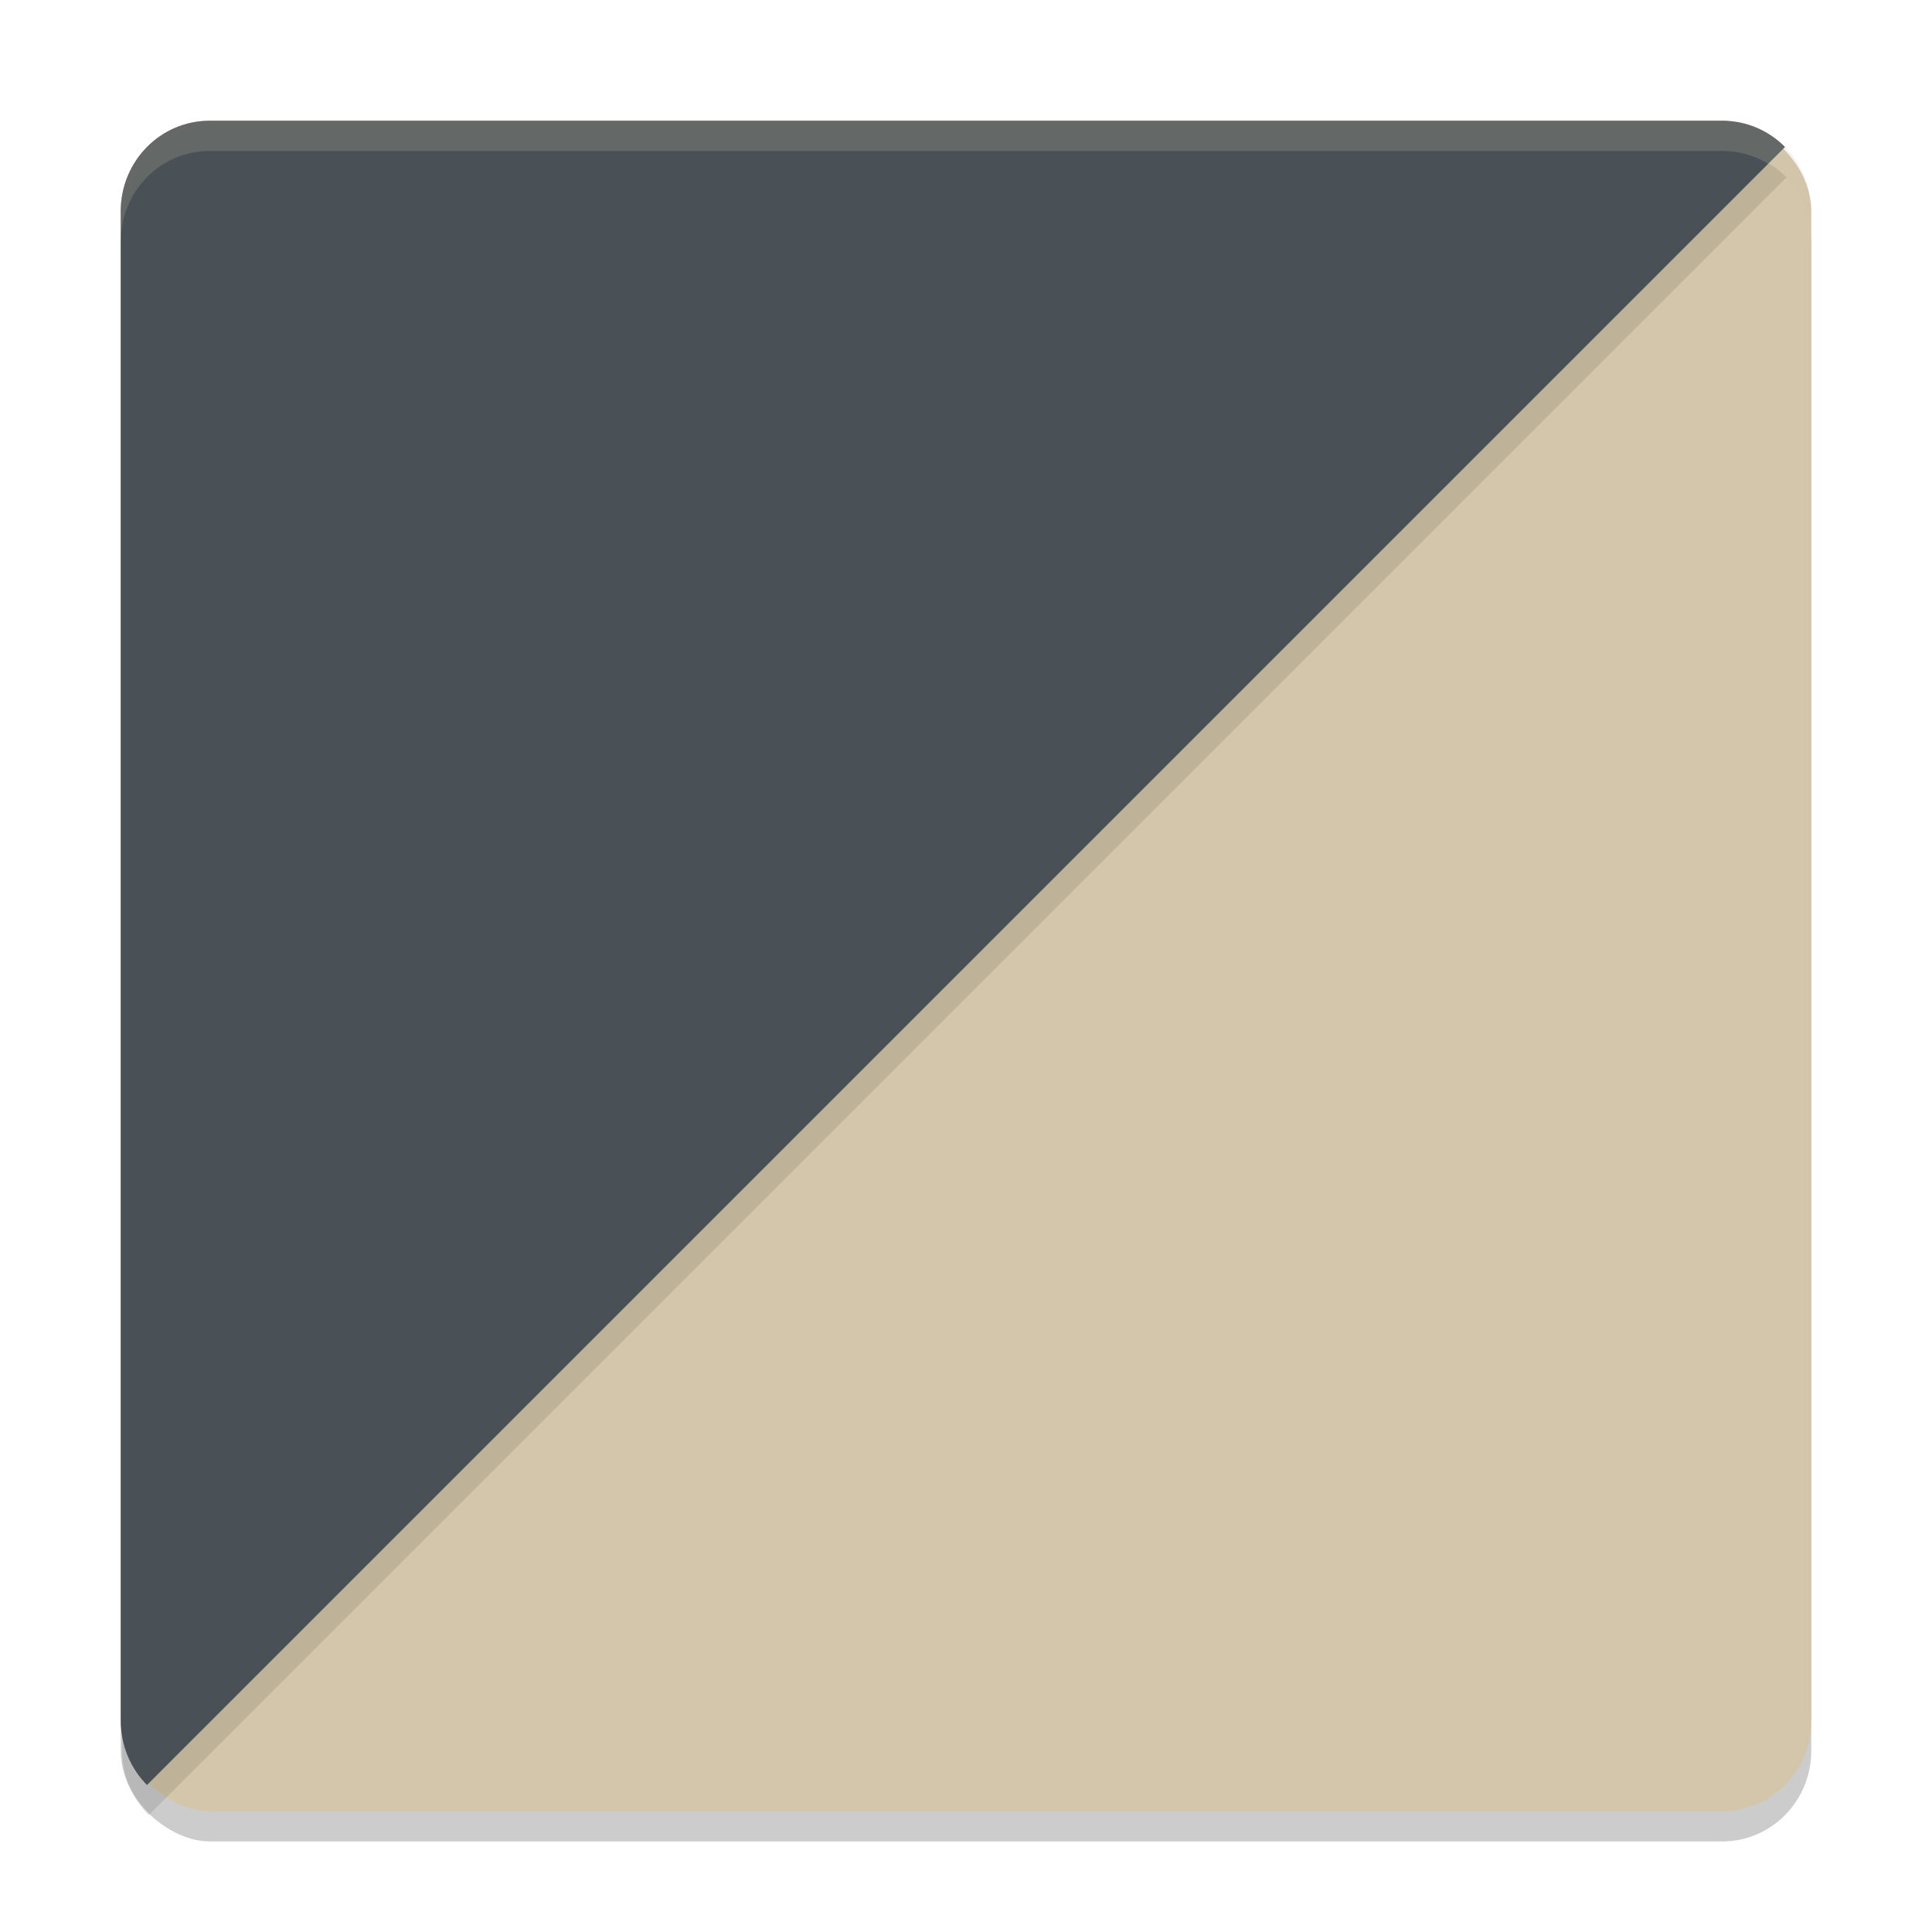 <svg xmlns="http://www.w3.org/2000/svg" height="64" width="64" version="1.1">
 <rect style="opacity:.2" transform="matrix(0,-1,-1,0,0,0)" rx="3" ry="2.947" height="56" width="56" y="-60" x="-61"/>
 <rect style="fill:#d3c6aa" transform="matrix(0,-1,-1,0,0,0)" rx="3" ry="2.947" height="56" width="56" y="-60" x="-60"/>
 <path style="opacity:.1" d="m7 5c-1.633 0-2.947 1.338-2.947 3v50c0 0.835 0.332 1.588 0.869 2.131l54.262-54.262c-0.532-0.538-1.266-0.869-2.078-0.869z"/>
 <path style="fill:#495156" d="m6.947 4c-1.633 0-2.947 1.338-2.947 3v50c0 0.835 0.332 1.588 0.869 2.131l54.262-54.262c-0.532-0.538-1.266-0.869-2.078-0.869h-50.105z"/>
 <path style="opacity:.2;fill:#d3c6aa" d="m6.947 4c-1.633 0-2.947 1.338-2.947 3v1c0-1.662 1.314-3 2.947-3h50.105c1.633 0 2.947 1.338 2.947 3v-1c0-1.662-1.314-3-2.947-3h-50.105z"/>
</svg>

